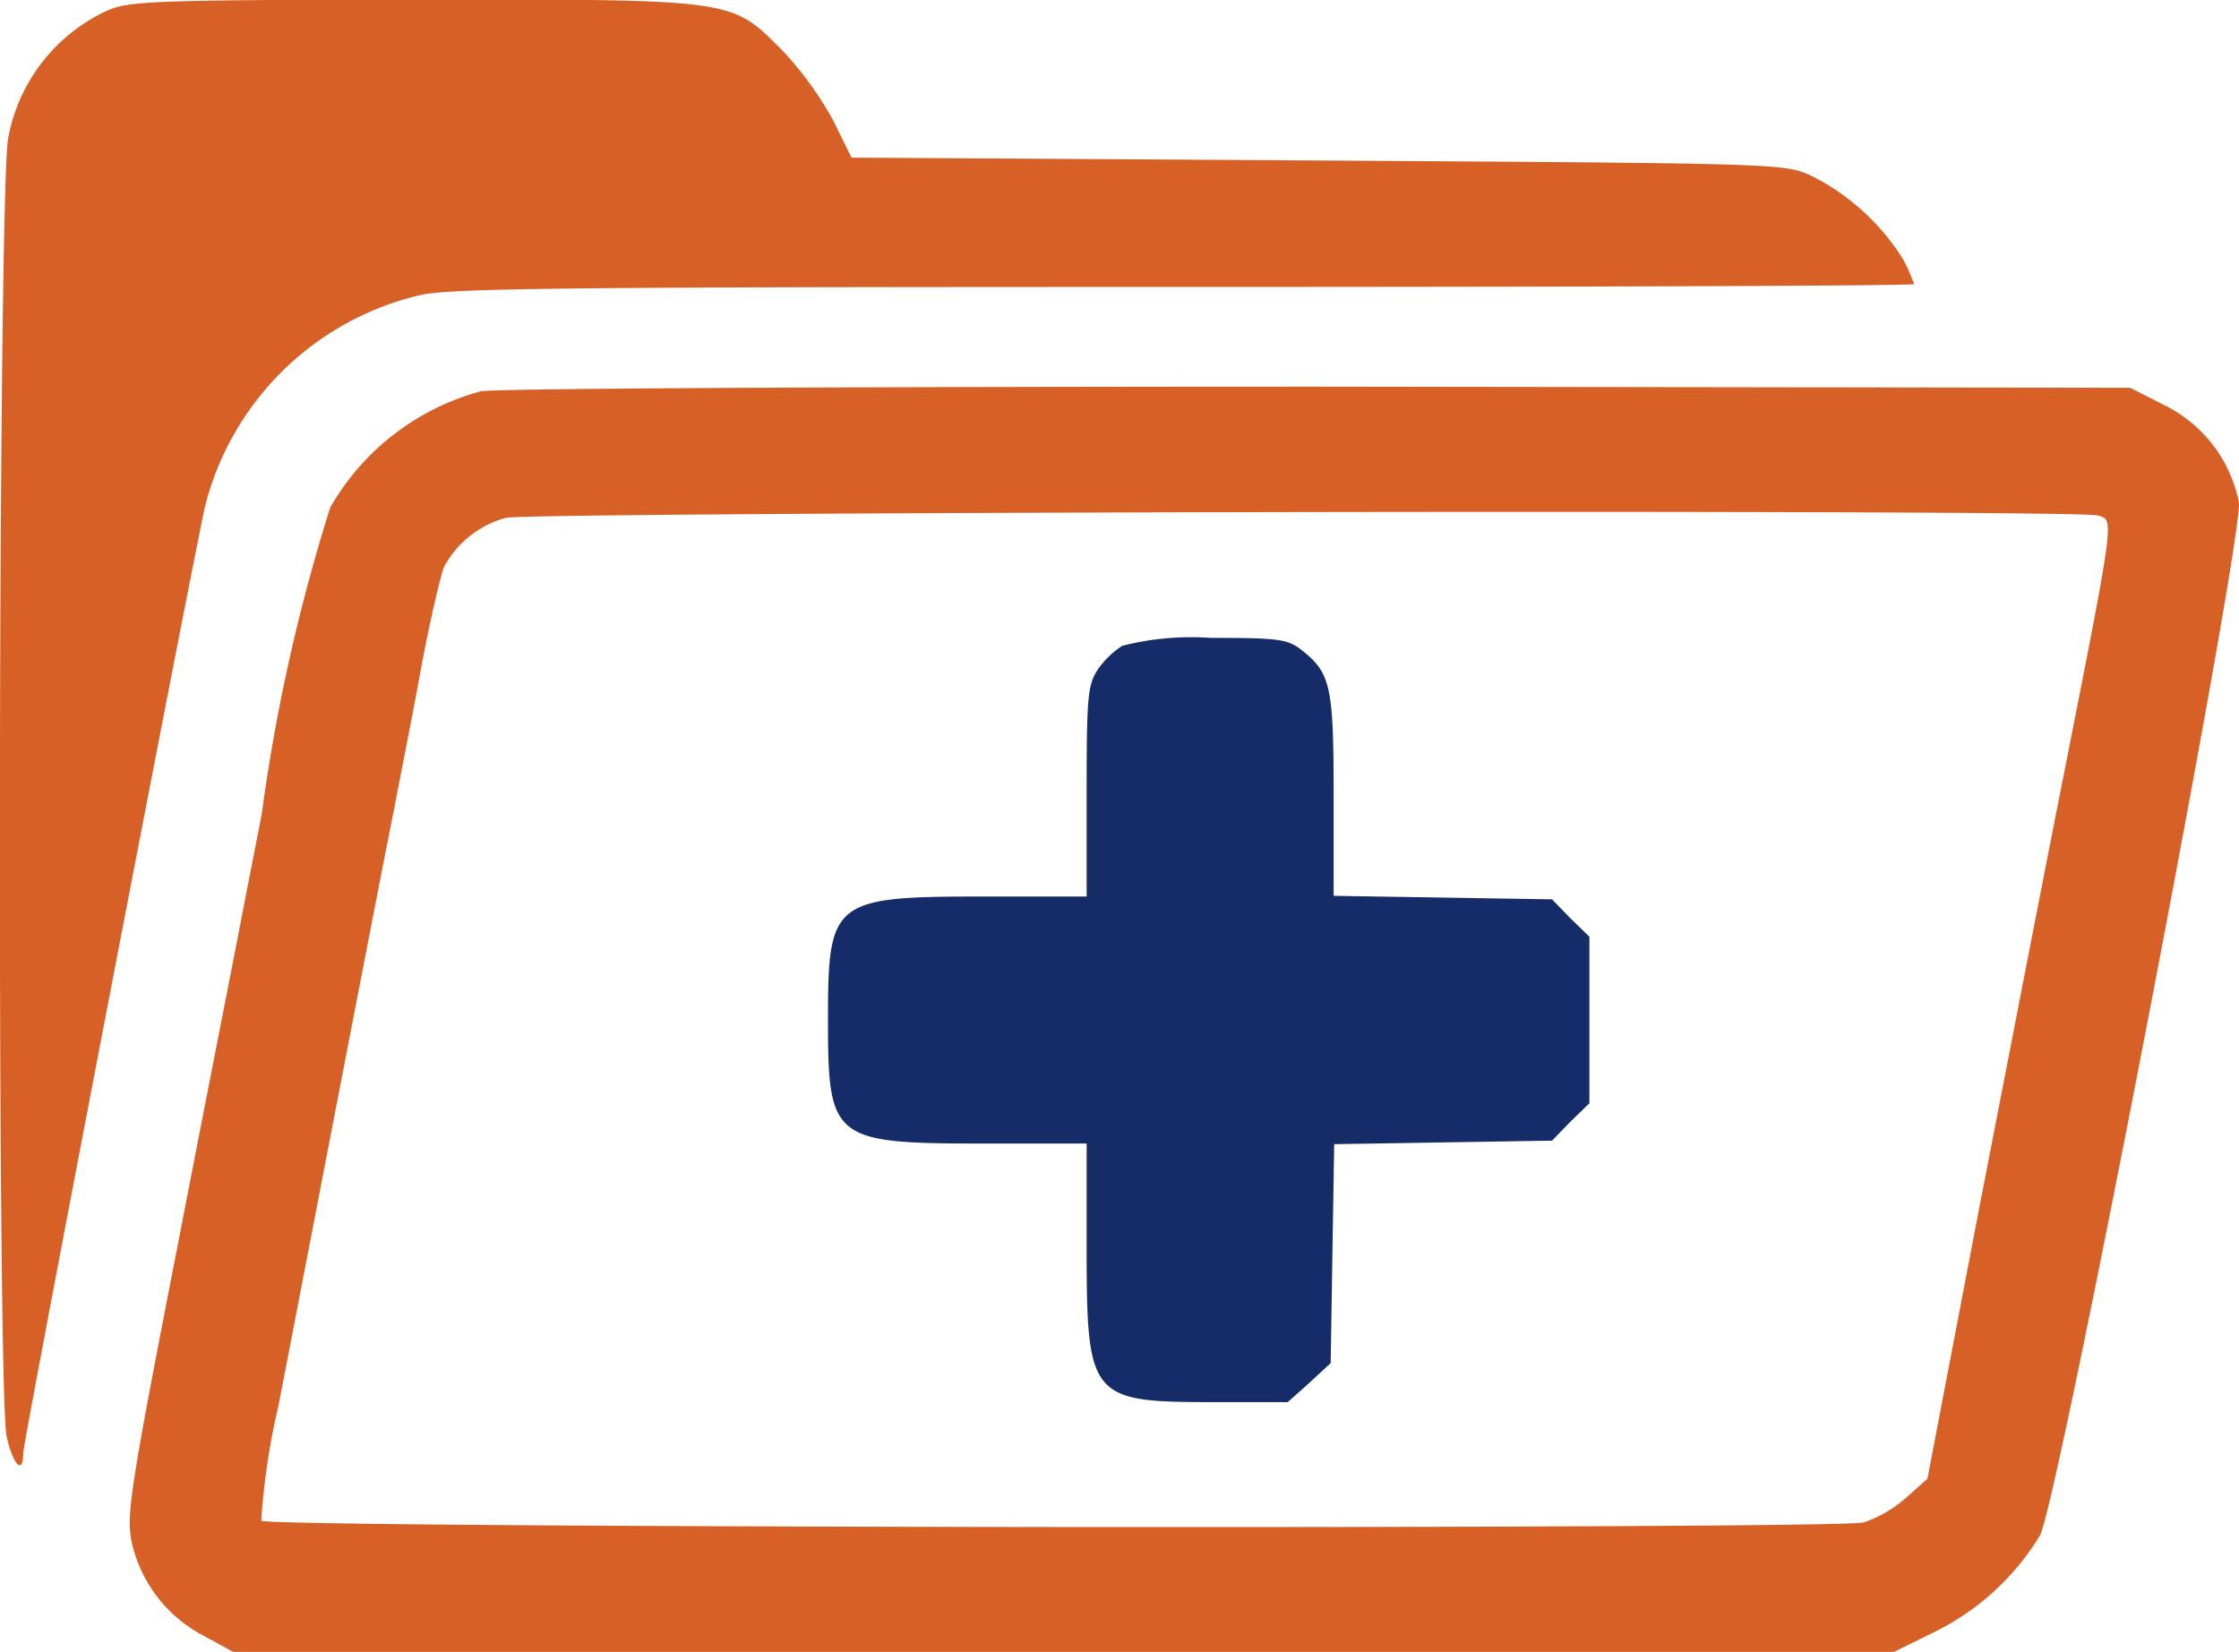<svg xmlns="http://www.w3.org/2000/svg" width="31.882" height="23.528" viewBox="0 0 31.882 23.528">
  <g id="Group_85" data-name="Group 85" transform="translate(-61.931 -69)">
    <g id="Group_84" data-name="Group 84" transform="translate(61.931 69)">
      <path id="Path_26754" data-name="Path 26754" d="M63.45,69.155a2.494,2.494,0,0,0-1.4,1.8c-.147.6-.164,17.84-.025,18.5.09.409.237.565.237.237,0-.155,2.324-12.242,2.586-13.47a4.128,4.128,0,0,1,3.036-3.012c.4-.106,1.923-.123,10.884-.123,5.728,0,10.418-.016,10.418-.041a2.4,2.4,0,0,0-.155-.352,3.277,3.277,0,0,0-1.3-1.187c-.385-.18-.434-.18-7.03-.221l-6.645-.041-.262-.532a4.855,4.855,0,0,0-.728-1c-.737-.737-.638-.72-5.311-.72C64.081,69,63.753,69.016,63.45,69.155Z" transform="translate(-61.931 -69)" fill="#d66025"/>
      <path id="Path_26755" data-name="Path 26755" d="M89.525,136.365a3.532,3.532,0,0,0-2.144,1.653,26.042,26.042,0,0,0-.974,4.354c-.057.311-.188.957-.278,1.432s-.507,2.586-.917,4.705c-.7,3.584-.737,3.879-.655,4.264a1.993,1.993,0,0,0,1.007,1.309l.434.237h23.65l.565-.278a3.628,3.628,0,0,0,1.514-1.383c.262-.507,2.905-14.239,2.831-14.714a1.97,1.97,0,0,0-1.064-1.383l-.483-.246-11.58-.016C94.639,136.3,89.713,136.325,89.525,136.365Zm23.02,1.768c.237.065.254-.033-.442,3.5-.295,1.481-.859,4.395-1.26,6.457l-.72,3.764-.295.262a1.754,1.754,0,0,1-.614.36c-.385.1-22.709.082-22.816-.025a9.9,9.9,0,0,1,.245-1.637c.982-5.09,1.547-8.02,1.653-8.527.057-.319.229-1.162.36-1.882s.295-1.416.344-1.538a1.423,1.423,0,0,1,.884-.7C90.2,138.084,112.209,138.043,112.545,138.133Z" transform="translate(-82.678 -130.792)" fill="#d66025"/>
    </g>
    <path id="Path_26756" data-name="Path 26756" d="M210.19,180.115a1.265,1.265,0,0,0-.352.344c-.139.213-.155.393-.155,1.727v1.5H208.21c-2.144,0-2.21.057-2.21,1.759s.065,1.759,2.21,1.759h1.473v1.473c0,2.152.049,2.21,1.8,2.21h1.064l.311-.278.3-.278.025-1.563.025-1.555,1.547-.025,1.555-.025.262-.27.27-.262v-2.373l-.27-.262-.262-.27-1.555-.025-1.555-.025v-1.432c0-1.555-.041-1.743-.458-2.07-.2-.155-.327-.172-1.293-.172A4,4,0,0,0,210.19,180.115Z" transform="translate(-132.279 -101.917)" fill="#152c69"/>
  </g>
</svg>

